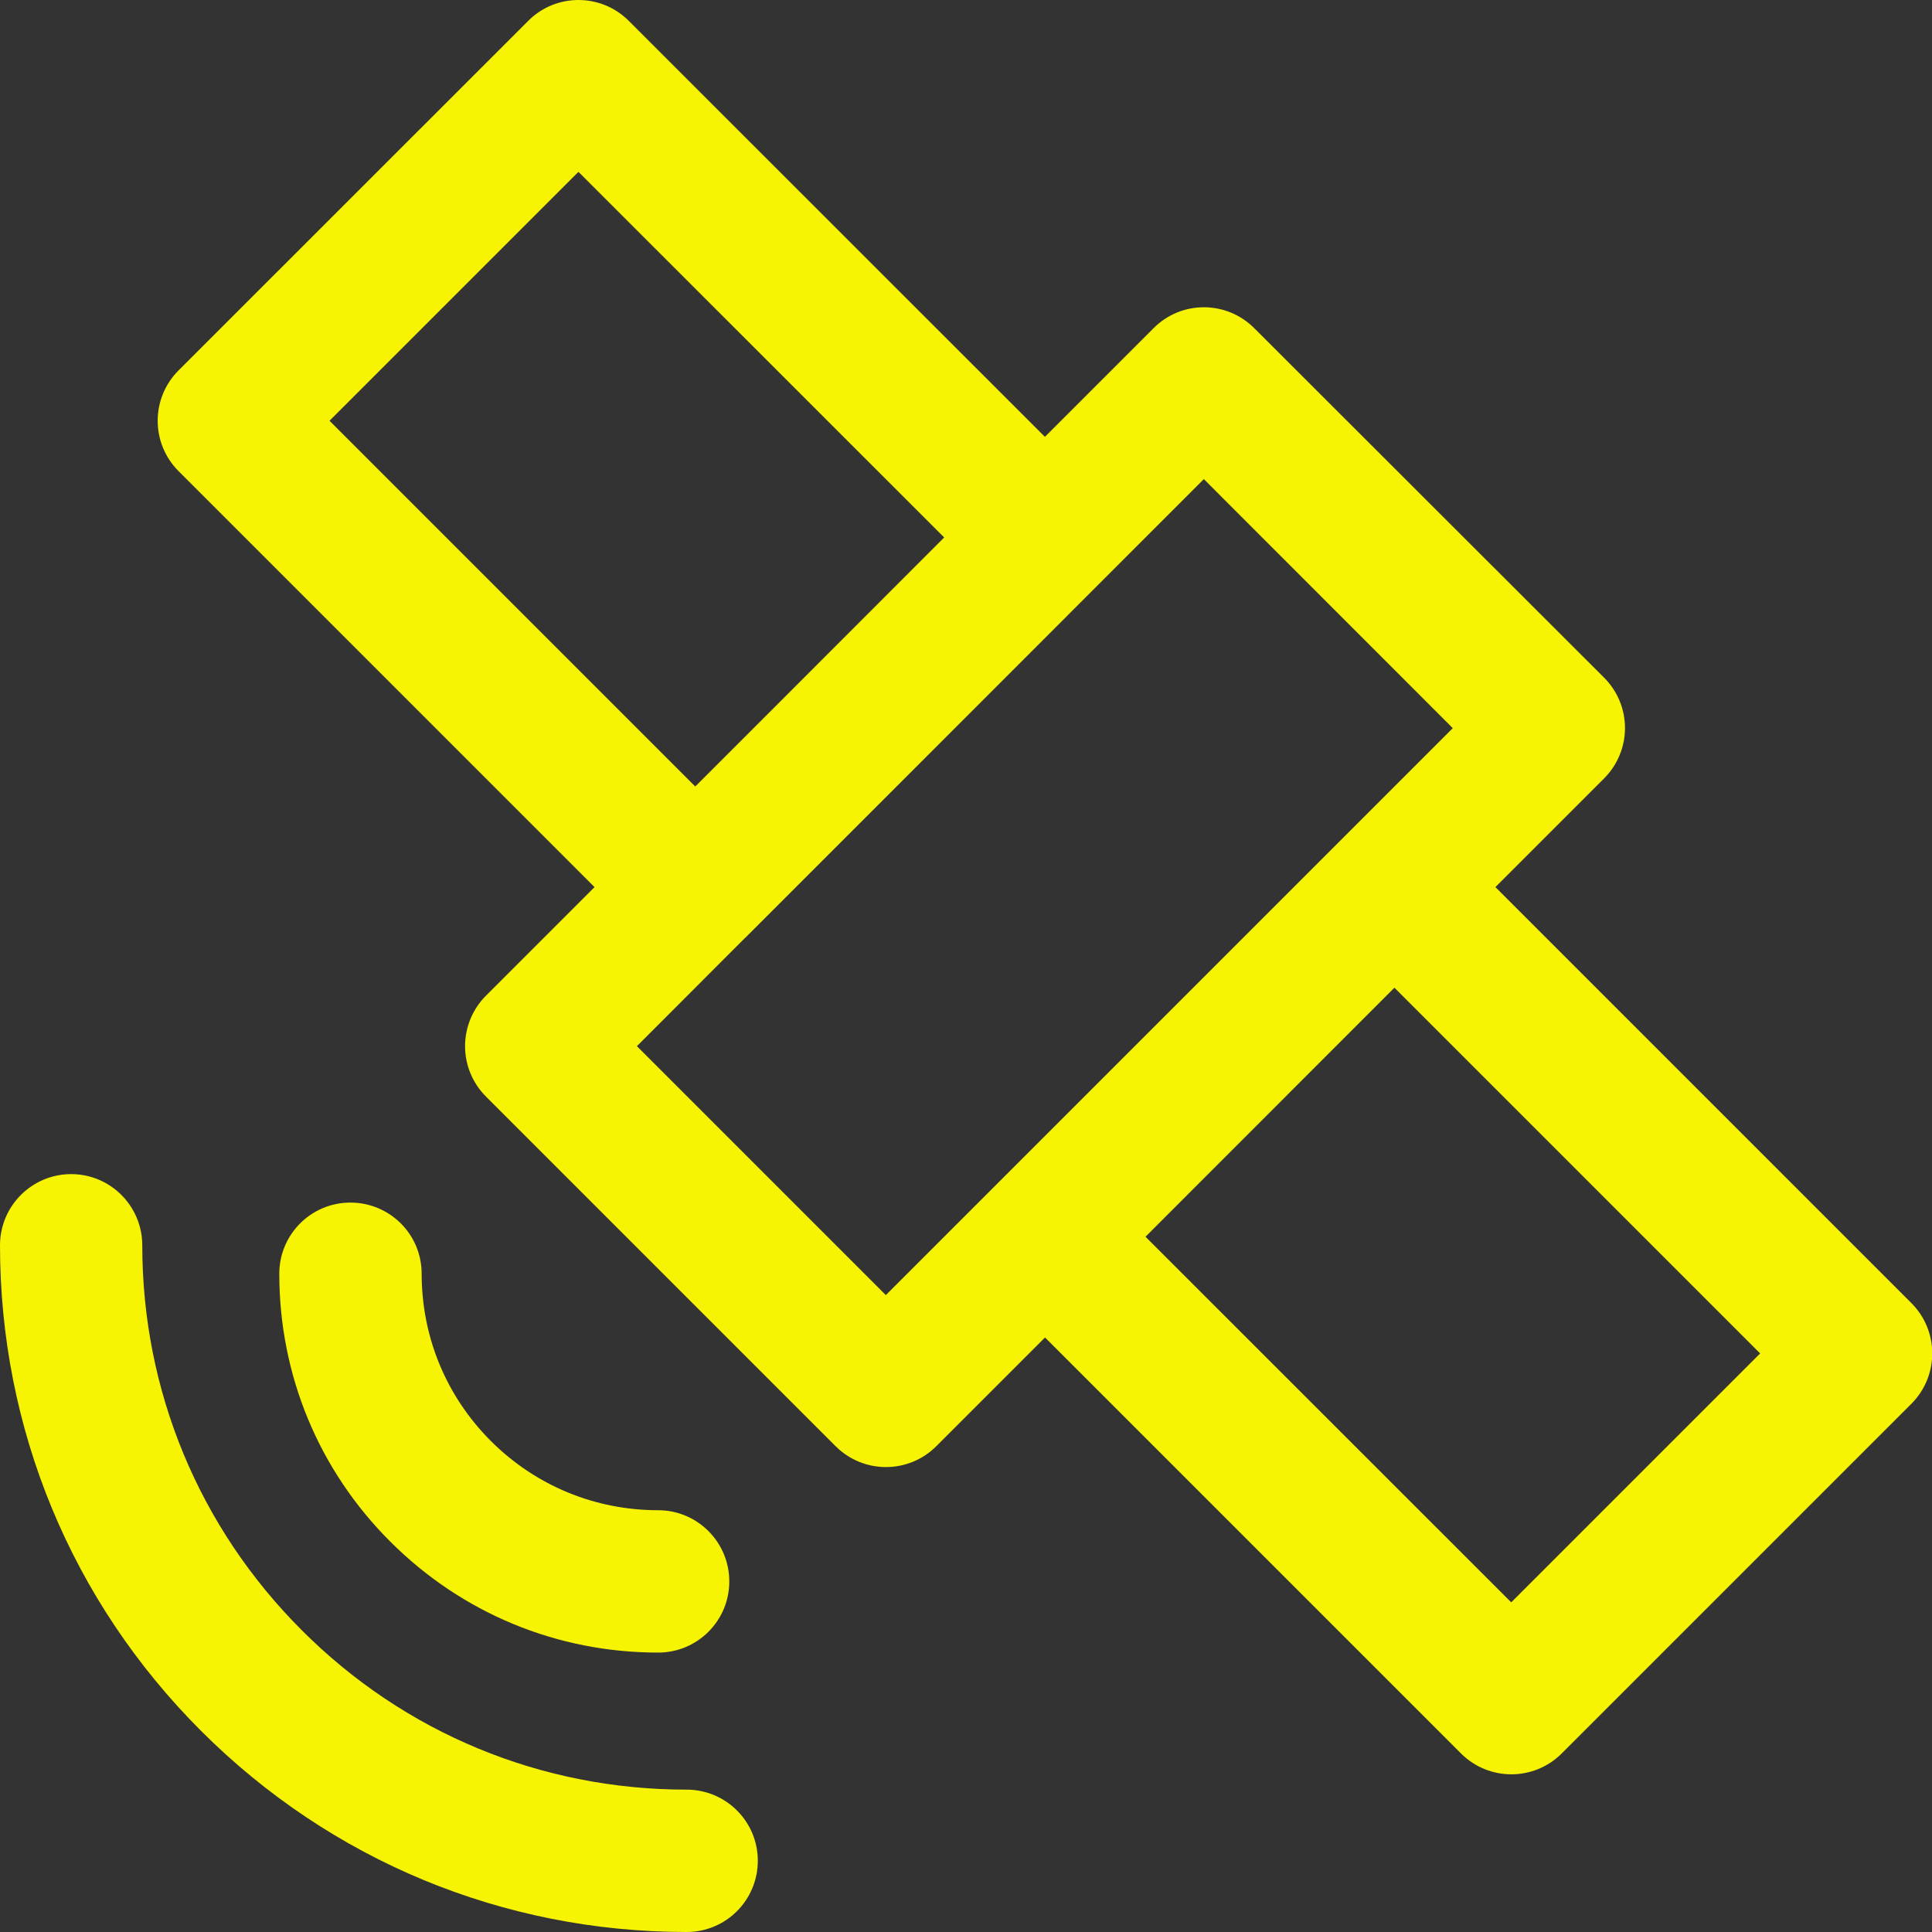 <?xml version="1.0" encoding="UTF-8" standalone="no"?>
<svg fill="#000000" height="60" width="60" version="1.1" id="Capa_1" viewBox="0 0 15.267 15.267" xml:space="preserve"
   xmlns="http://www.w3.org/2000/svg" xmlns:svg="http://www.w3.org/2000/svg">
   <rect x="0" y="0" width="15.267" height="15.267" fill="#333333" stroke="none"/>
   <path id="path2"
      d="M 4.571,0 C 4.427,0 4.283,0.055 4.174,0.165 L 1.411,2.927 c -0.22,0.22 -0.22,0.576 0,0.796 L 4.698,7.01 3.839,7.869 C 3.734,7.975 3.675,8.118 3.675,8.267 c 0,0.149 0.059,0.292 0.165,0.398 l 2.763,2.763 c 0.11,0.11 0.254,0.165 0.398,0.165 0.144,0 0.288,-0.055 0.398,-0.165 l 0.859,-0.859 3.287,3.287 c 0.11,0.11 0.254,0.165 0.398,0.165 0.144,0 0.288,-0.055 0.398,-0.165 l 2.763,-2.763 c 0.106,-0.106 0.165,-0.249 0.165,-0.398 7.5e-5,-0.149 -0.059,-0.292 -0.165,-0.398 l -3.287,-3.287 0.859,-0.859 c 0.106,-0.106 0.165,-0.249 0.165,-0.398 0,-0.149 -0.059,-0.292 -0.165,-0.398 L 9.911,2.593 c -0.22,-0.22 -0.576,-0.22 -0.795,0 L 8.257,3.452 4.969,0.165 C 4.859,0.055 4.715,0 4.571,0 Z M 4.571,1.358 7.461,4.247 6.174,5.535 5.494,6.215 2.604,3.325 Z M 9.513,3.786 11.48,5.754 10.622,6.612 10.621,6.613 9.24,7.994 7,10.234 5.033,8.267 5.891,7.408 5.892,7.408 6.825,6.475 Z m 1.506,4.019 2.89,2.89 -1.967,1.967 L 9.052,9.773 Z M 0.563,9.278 C 0.252,9.278 0,9.53 0,9.841 0,11.29 0.564,12.653 1.589,13.678 2.614,14.702 3.976,15.267 5.426,15.267 h 2.982e-4 c 0.311,0 0.562,-0.252 0.562,-0.563 7.5e-5,-0.311 -0.252,-0.562 -0.563,-0.562 -1.149,7.5e-5 -2.229,-0.447 -3.041,-1.26 -0.812,-0.812 -1.26,-1.892 -1.26,-3.041 0,-0.311 -0.252,-0.563 -0.562,-0.563 z M 2.769,9.503 c -0.311,0 -0.562,0.252 -0.562,0.562 -7.5e-5,0.8 0.311,1.552 0.877,2.117 0.566,0.566 1.317,0.877 2.117,0.877 0.311,0 0.562,-0.252 0.562,-0.562 0,-0.311 -0.252,-0.563 -0.562,-0.563 -0.499,0 -0.969,-0.194 -1.322,-0.547 -0.353,-0.353 -0.547,-0.822 -0.547,-1.322 0,-0.311 -0.252,-0.562 -0.563,-0.562 z"
      style="fill:#f6f303;" />&#10;&#10;
</svg>